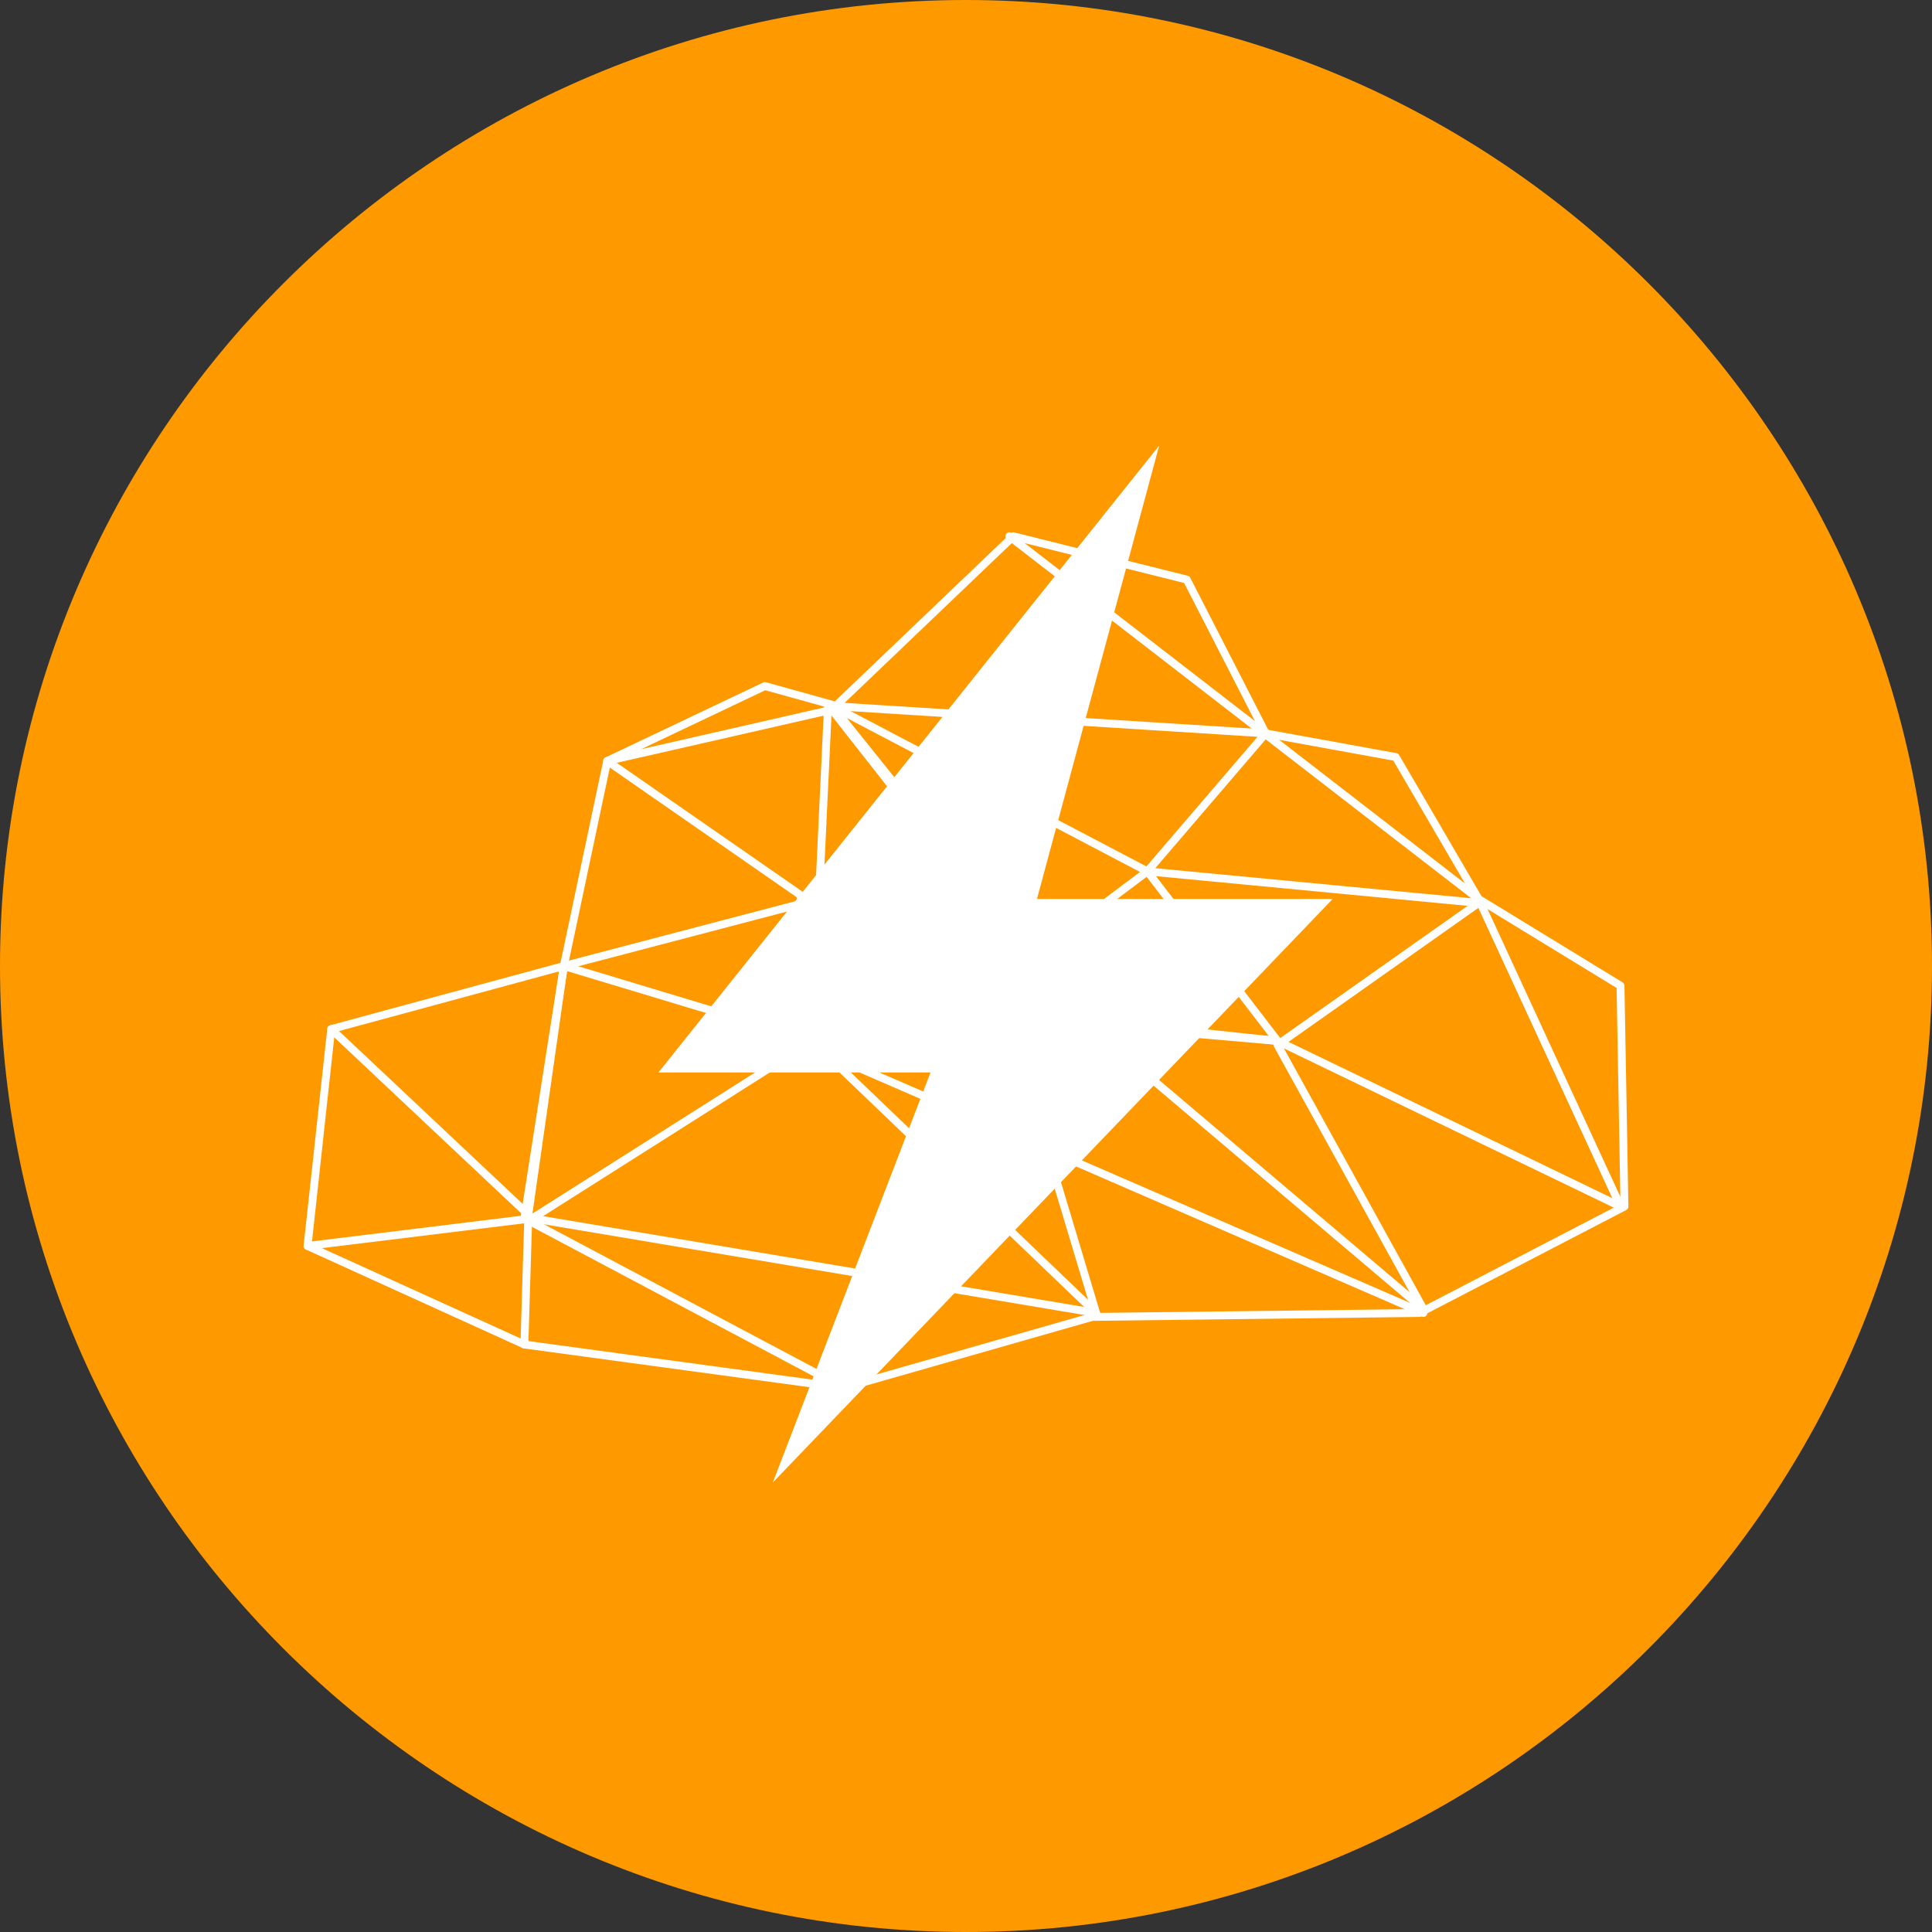<svg xmlns="http://www.w3.org/2000/svg" xml:space="preserve" id="Electrify" x="0" y="0" version="1.1" viewBox="0 0 245 245"><rect x="0" y="0" width="245" height="245" fill="#333333" stroke="none"/><style>.st1{fill:none;stroke:#fff;stroke-linecap:round;stroke-linejoin:round}</style><path id="Full" d="M0 122.5C0 190 55 245 122.5 245S245 190 245 122.5 190 0 122.5 0 0 55 0 122.5" style="fill:#f90"/><g id="Cloud"><path id="Outer" d="m42 130.5 29.5-8 5.5-26L97 87l9 2.5L128.5 68l22 5.5 10 19.5 16.5 3 10.5 18 18 11 .5 28-26 13.5-41.5.5-31.5 9-40.5-5.5L39 158z" class="st1"/><path id="Line" d="m42 130.5 25.5 24L103 132l2-42.5 55.5 3.5-15 17.5 42 4-25.5 18 18.5 33.5-42.5-36-5 16.5 6 20" class="st1"/><path id="Line2" d="m39 158 28.5-3.5 71.5 12-36-34.5 35-2-32.5-40.5 40 21-24 18L162 132l43.5 21-18-39L128 68" class="st1"/><path id="Line3" d="M66.5 170.5 67 154l4.5-31.5L103 132l-1.5-18.5-24.5-17 28.5-6.5 25.5 32.5-26.5 11 76 33" class="st1"/><path id="Line4" d="m107 176-40.5-21.5 5-32 30.5-8 46 16 14 1.5-16.5-21.5" class="st1"/></g><path id="Lightning" d="M147 56.5 83.5 136H118l-20 52 71-74h-37.5z" style="fill:#fff"/></svg>